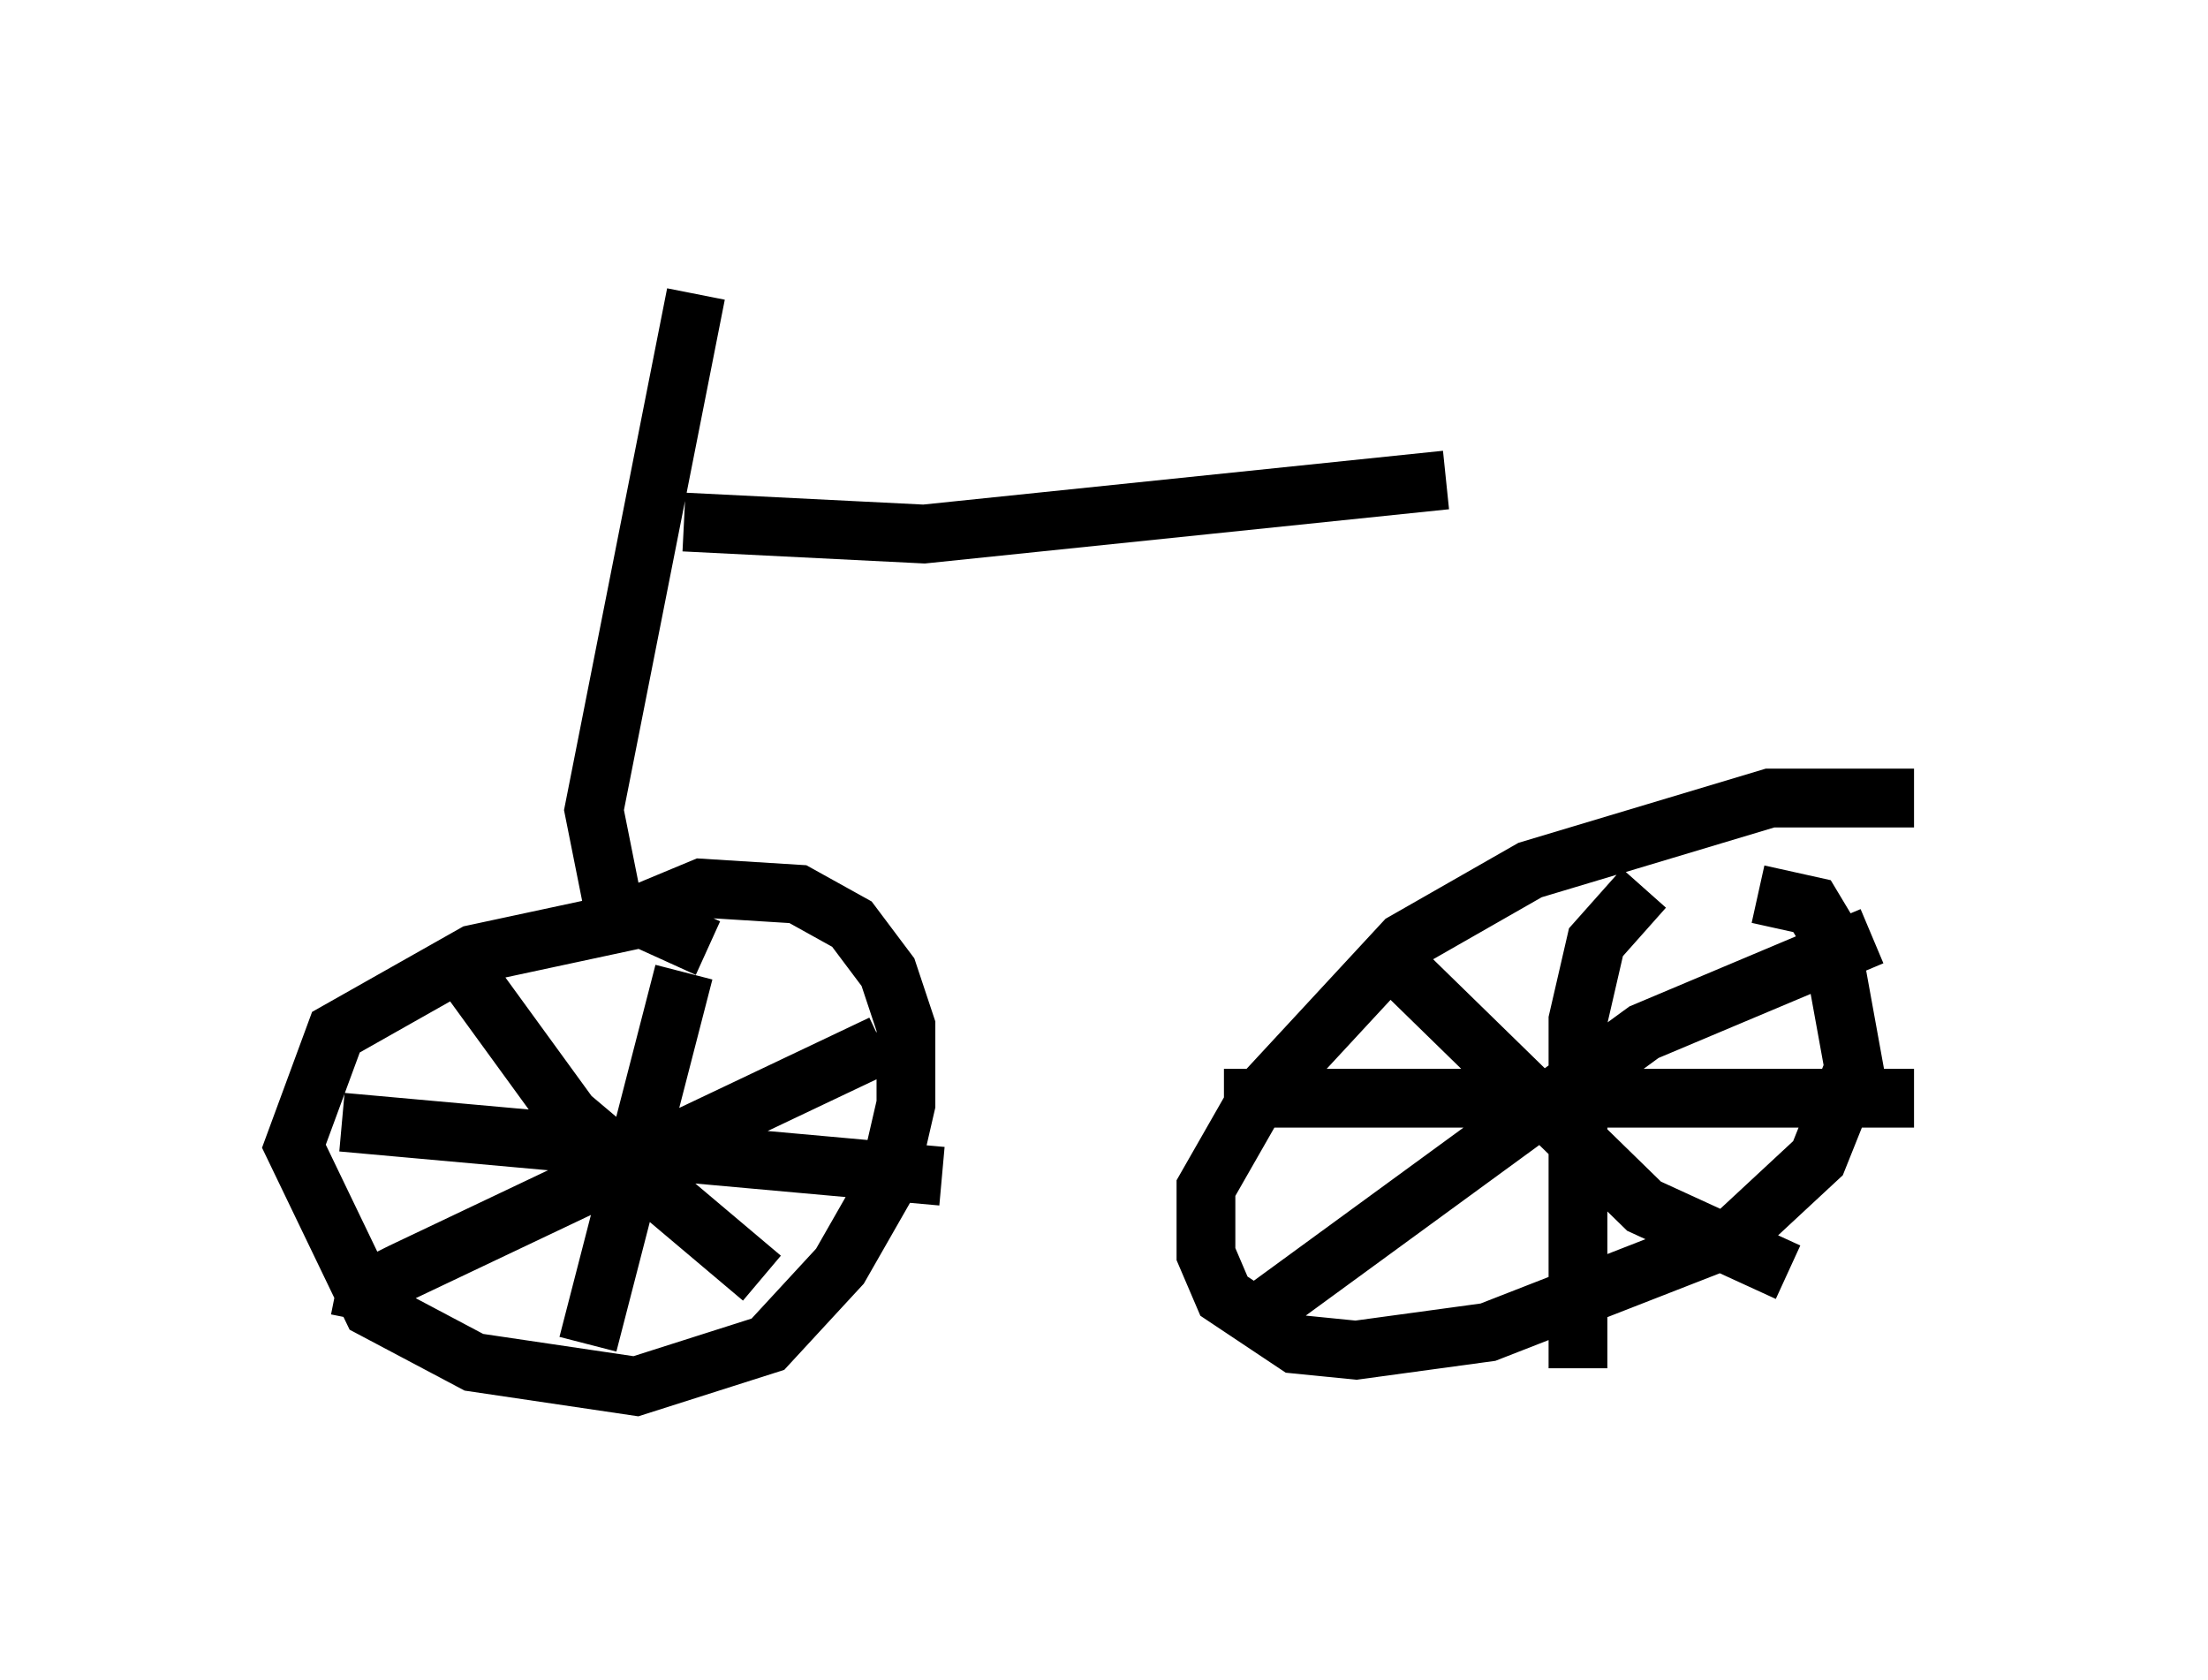 <?xml version="1.0" encoding="utf-8" ?>
<svg baseProfile="full" height="28.579" version="1.1" width="37.563" xmlns="http://www.w3.org/2000/svg" xmlns:ev="http://www.w3.org/2001/xml-events" xmlns:xlink="http://www.w3.org/1999/xlink"><defs /><rect fill="white" height="28.579" width="37.563" x="0" y="0" /><path d="M12.248, 16.638 m-0.204, -0.51 l-1.123, -0.51 -2.858, 0.613 l-2.348, 1.327 -0.715, 1.94 l1.327, 2.756 1.735, 0.919 l2.756, 0.408 2.246, -0.715 l1.225, -1.327 0.817, -1.429 l0.306, -1.327 0.0, -1.327 l-0.306, -0.919 -0.613, -0.817 l-0.919, -0.51 -1.633, -0.102 l-1.225, 0.51 m0.919, 0.919 l-1.633, 6.329 m-4.185, -3.777 l10.208, 0.919 m-1.021, -2.246 l-8.167, 3.879 -0.613, 0.306 l-0.102, 0.51 m1.94, -5.717 l1.633, 2.246 3.267, 2.756 m19.6, -8.167 l-2.45, 0.0 -4.083, 1.225 l-2.144, 1.225 -2.552, 2.756 l-0.817, 1.429 0.0, 1.123 l0.306, 0.715 1.225, 0.817 l1.021, 0.102 2.246, -0.306 l4.185, -1.633 1.429, -1.327 l0.613, -1.531 -0.408, -2.246 l-0.306, -0.51 -0.919, -0.204 m-1.94, -0.102 l-0.817, 0.919 -0.306, 1.327 l0.0, 5.921 m-6.023, -4.594 l11.74, 0.0 m-0.715, -2.756 l-3.879, 1.633 -6.431, 4.696 m2.144, -5.921 l4.288, 4.185 2.45, 1.123 m-19.906, -5.819 l-0.408, -2.042 1.735, -8.779 m-0.204, 3.879 l4.083, 0.204 8.881, -0.919 " fill="none" stroke="black" stroke-width="1" /></svg>